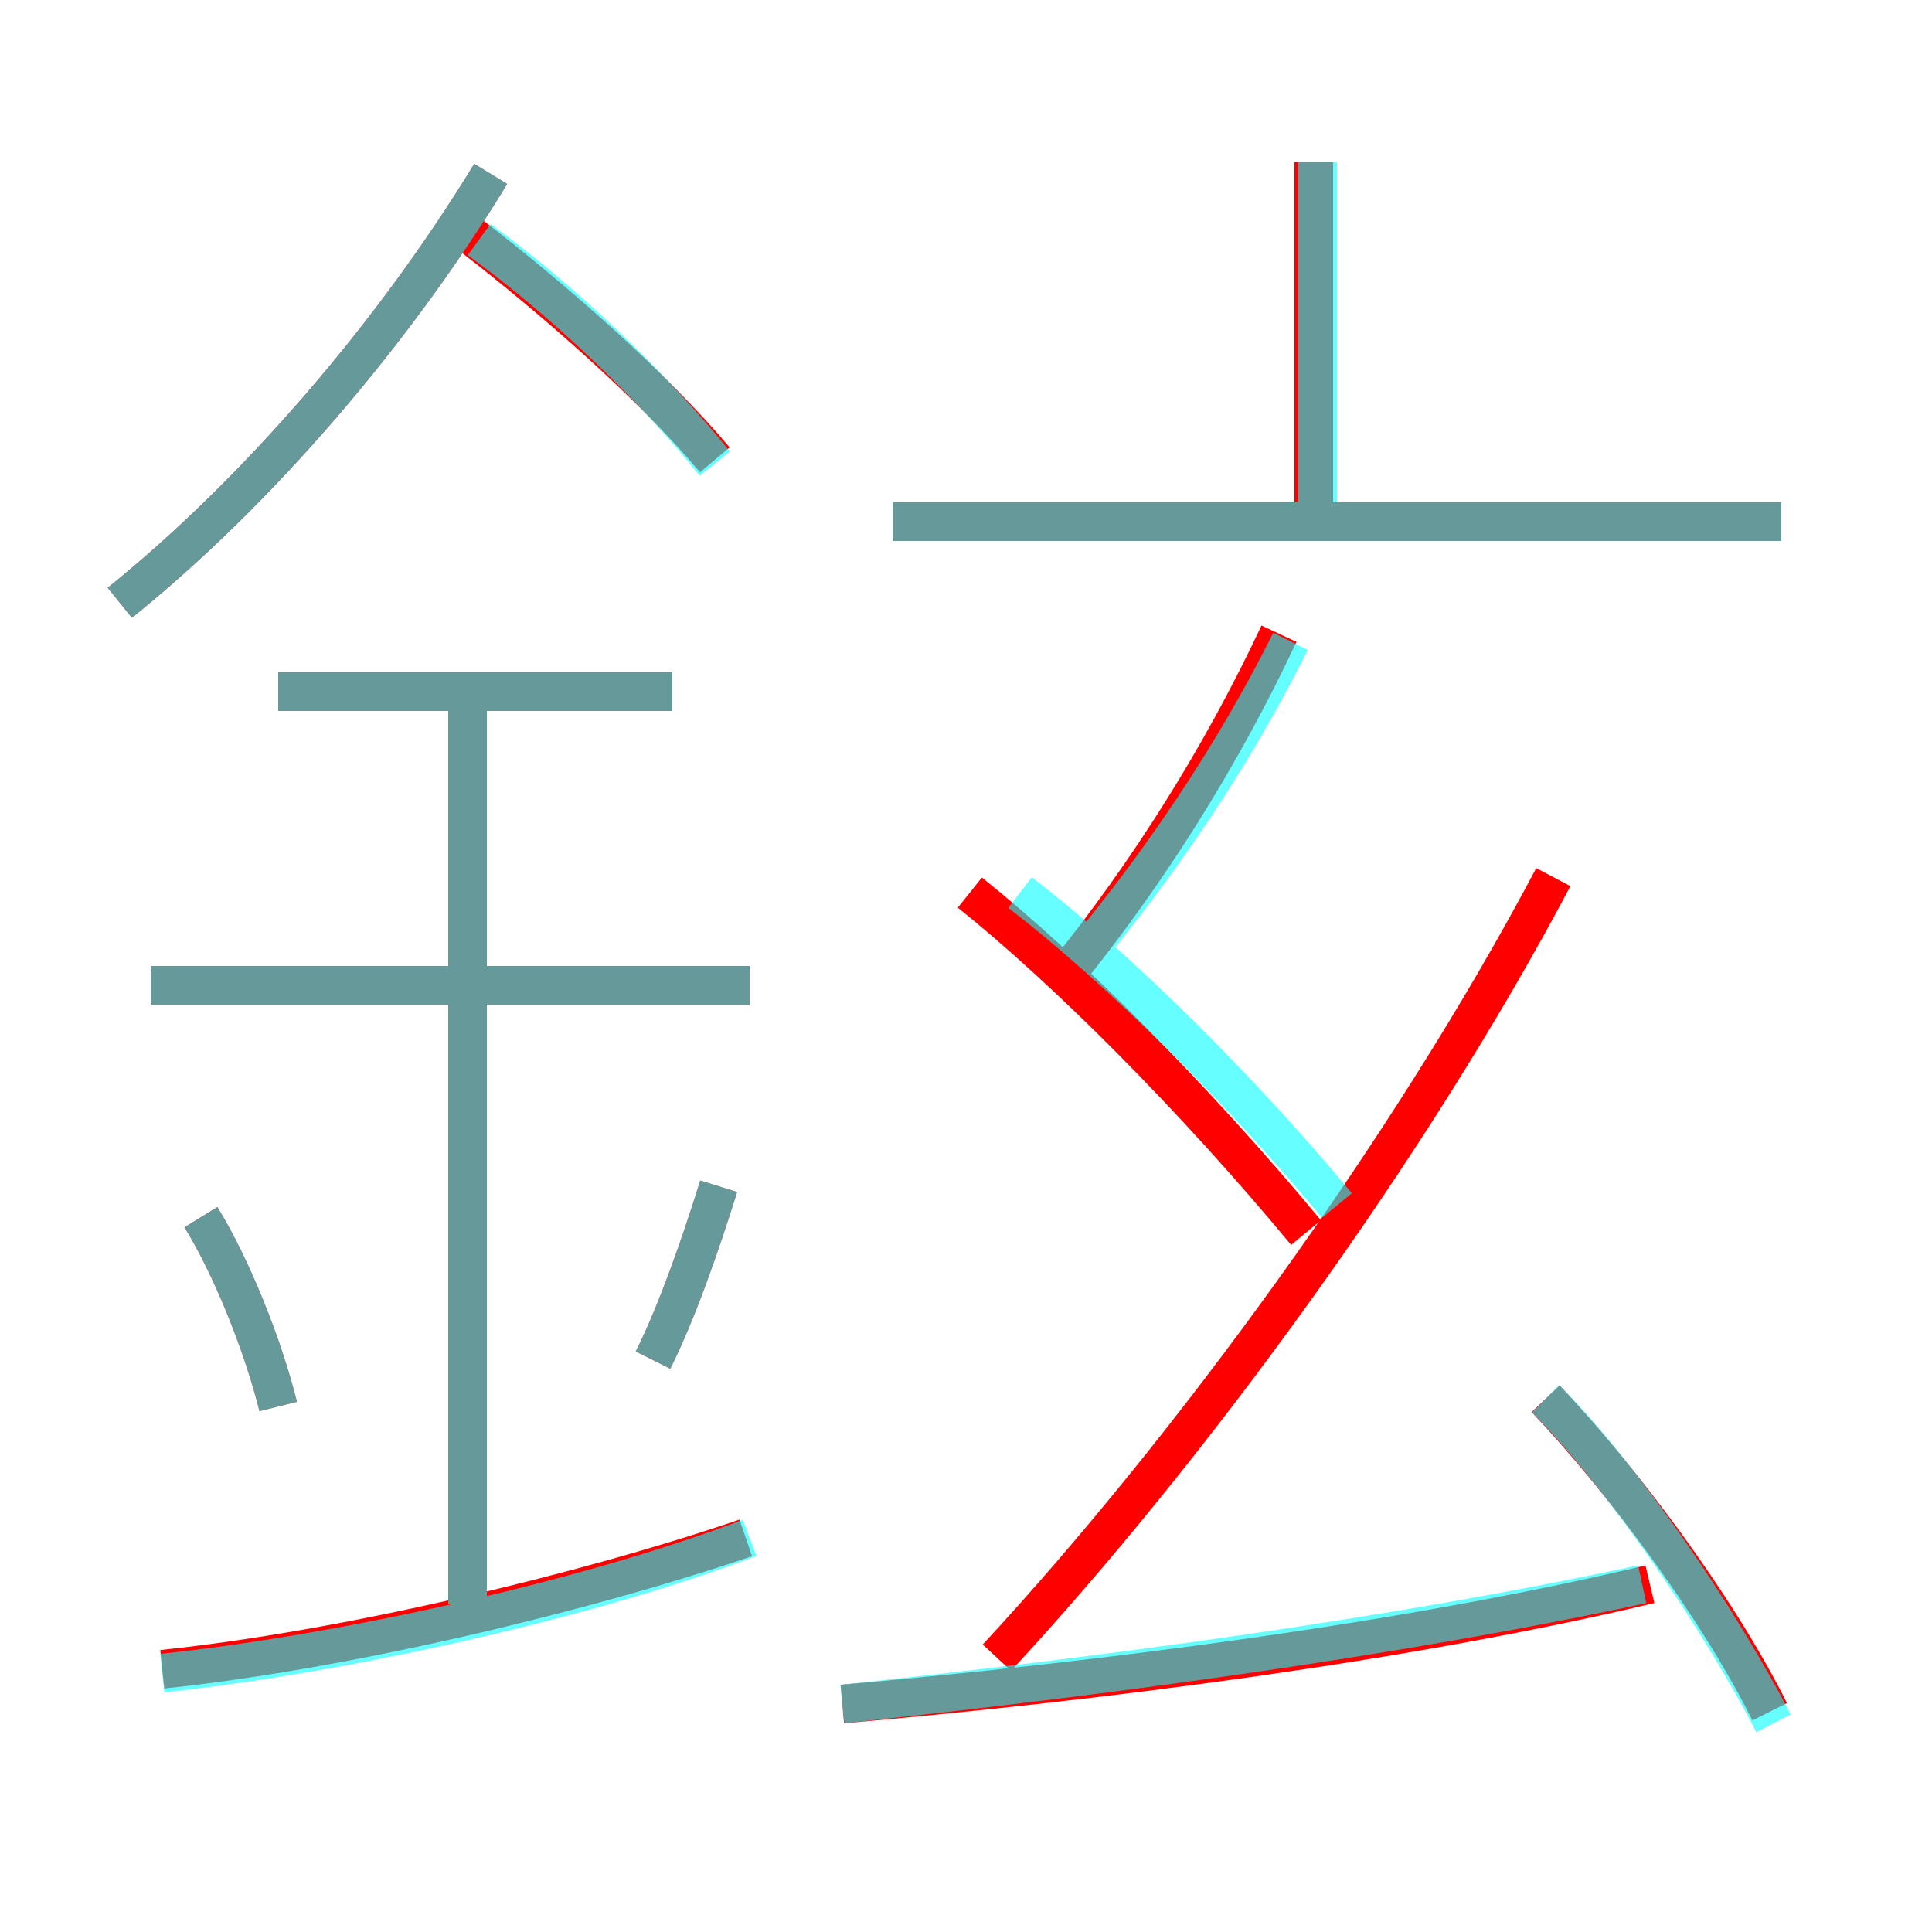 <?xml version='1.0' encoding='utf8'?>
<svg viewBox="0.0 -6.0 50.0 50.0" version="1.1" xmlns="http://www.w3.org/2000/svg">
<rect x="0.0" y="-6.0" width="50.0" height="50.0" fill="#333333" stroke="none"/>
<rect x="-1000" y="-1000" width="2000" height="2000" stroke="white" fill="white"/>
<g style="fill:none;stroke:rgba(255, 0, 0, 1);  stroke-width:1"><path d="M 25.8 -1.1 C 30.8 -6.5 36.5 -14.3 40.2 -21.3 M 4.2 -0.8 C 9.0 -1.3 15.2 -2.8 19.3 -4.2 M 7.2 -7.6 C 6.8 -9.2 6.0 -11.2 5.2 -12.5 M 12.1 -2.5 L 12.1 -26.1 M 16.9 -8.8 C 17.5 -10.0 18.1 -11.7 18.6 -13.3 M 19.4 -18.5 L 3.9 -18.5 M 21.8 0.1 C 28.6 -0.5 36.4 -1.5 42.7 -3.0 M 17.4 -26.1 L 7.2 -26.1 M 3.1 -28.4 C 6.7 -31.3 10.2 -35.4 12.7 -39.5 M 33.8 -12.1 C 30.9 -15.6 27.6 -18.9 25.1 -20.9 M 45.8 0.3 C 44.4 -2.5 41.9 -5.8 40.0 -7.8 M 18.5 -32.1 C 16.9 -34.0 14.4 -36.2 12.2 -37.9 M 27.6 -18.8 C 29.7 -21.4 31.6 -24.4 33.1 -27.6 M 46.1 -30.5 L 23.1 -30.5 M 34.0 -30.6 L 34.0 -39.8" transform="translate(0.0 38.0)" />
</g>
<g style="fill:none;stroke:rgba(0, 255, 255, 0.6);  stroke-width:1">
<path d="M 21.8 0.1 C 28.4 -0.6 36.0 -1.6 42.5 -3.0 M 4.2 -0.7 C 8.9 -1.2 15.2 -2.6 19.4 -4.2 M 7.2 -7.6 C 6.8 -9.2 6.0 -11.2 5.2 -12.5 M 12.1 -2.5 L 12.1 -26.1 M 16.9 -8.8 C 17.5 -10.0 18.1 -11.7 18.6 -13.3 M 19.4 -18.5 L 3.9 -18.5 M 17.4 -26.1 L 7.2 -26.1 M 3.1 -28.4 C 6.7 -31.3 10.2 -35.4 12.7 -39.5 M 45.9 0.6 C 44.5 -2.1 42.0 -5.8 40.0 -7.8 M 18.5 -32.0 C 16.9 -34.0 14.6 -36.2 12.4 -37.8 M 26.4 -20.9 C 29.0 -18.9 32.2 -15.7 34.6 -12.8 M 27.9 -19.1 C 30.0 -21.6 31.9 -24.4 33.4 -27.4 M 34.1 -30.5 L 34.1 -39.8 M 23.1 -30.5 L 46.1 -30.5" transform="translate(0.0 38.0)" />
</g>
</svg>